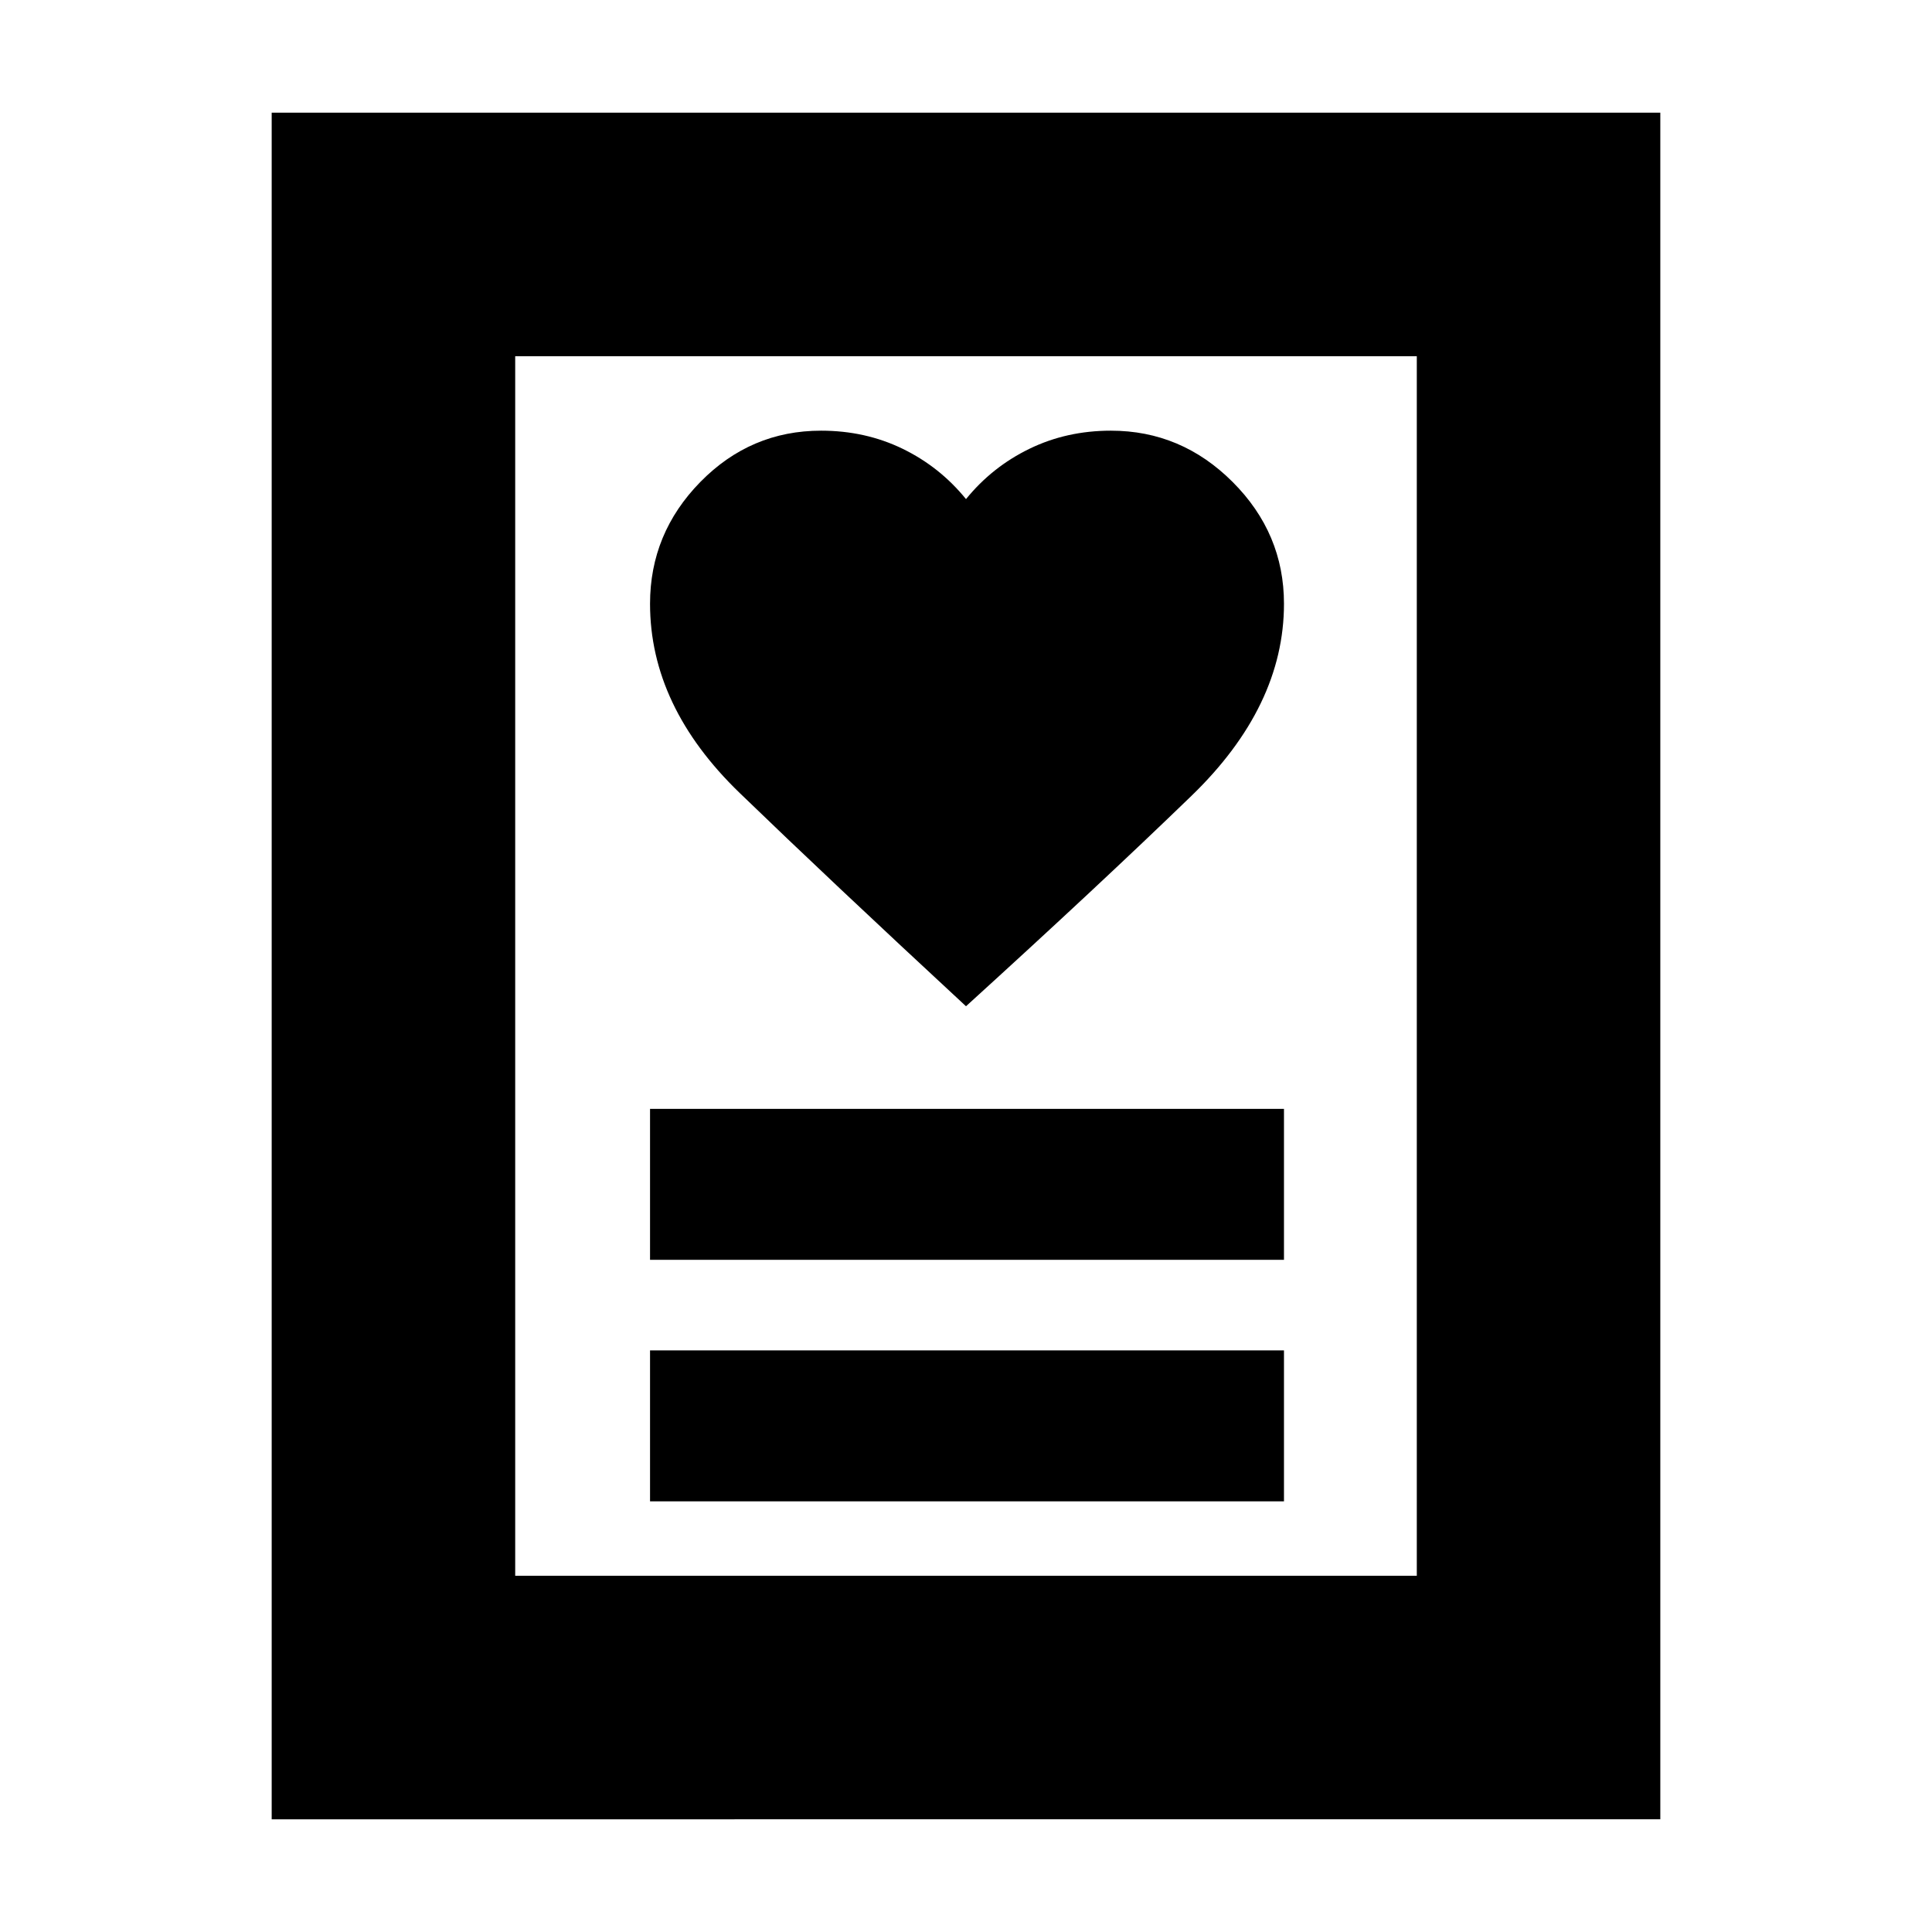 <svg xmlns="http://www.w3.org/2000/svg" height="24" width="24"><path d="M8.075 18.65h7.875v-1.875H8.075Zm0-3h7.875v-1.875H8.075ZM12 12.5q1.65-1.5 2.8-2.613 1.15-1.112 1.15-2.387 0-.875-.638-1.513-.637-.637-1.512-.637-.55 0-1.012.225-.463.225-.788.625-.325-.4-.787-.625-.463-.225-1.013-.225-.875 0-1.5.637-.625.638-.625 1.513 0 1.275 1.113 2.35Q10.3 10.925 12 12.5ZM3.375 22.6V1.4h17.25v21.2ZM6.4 19.575h11.2V4.425H6.4Zm0 0V4.425v15.15Z"/></svg>